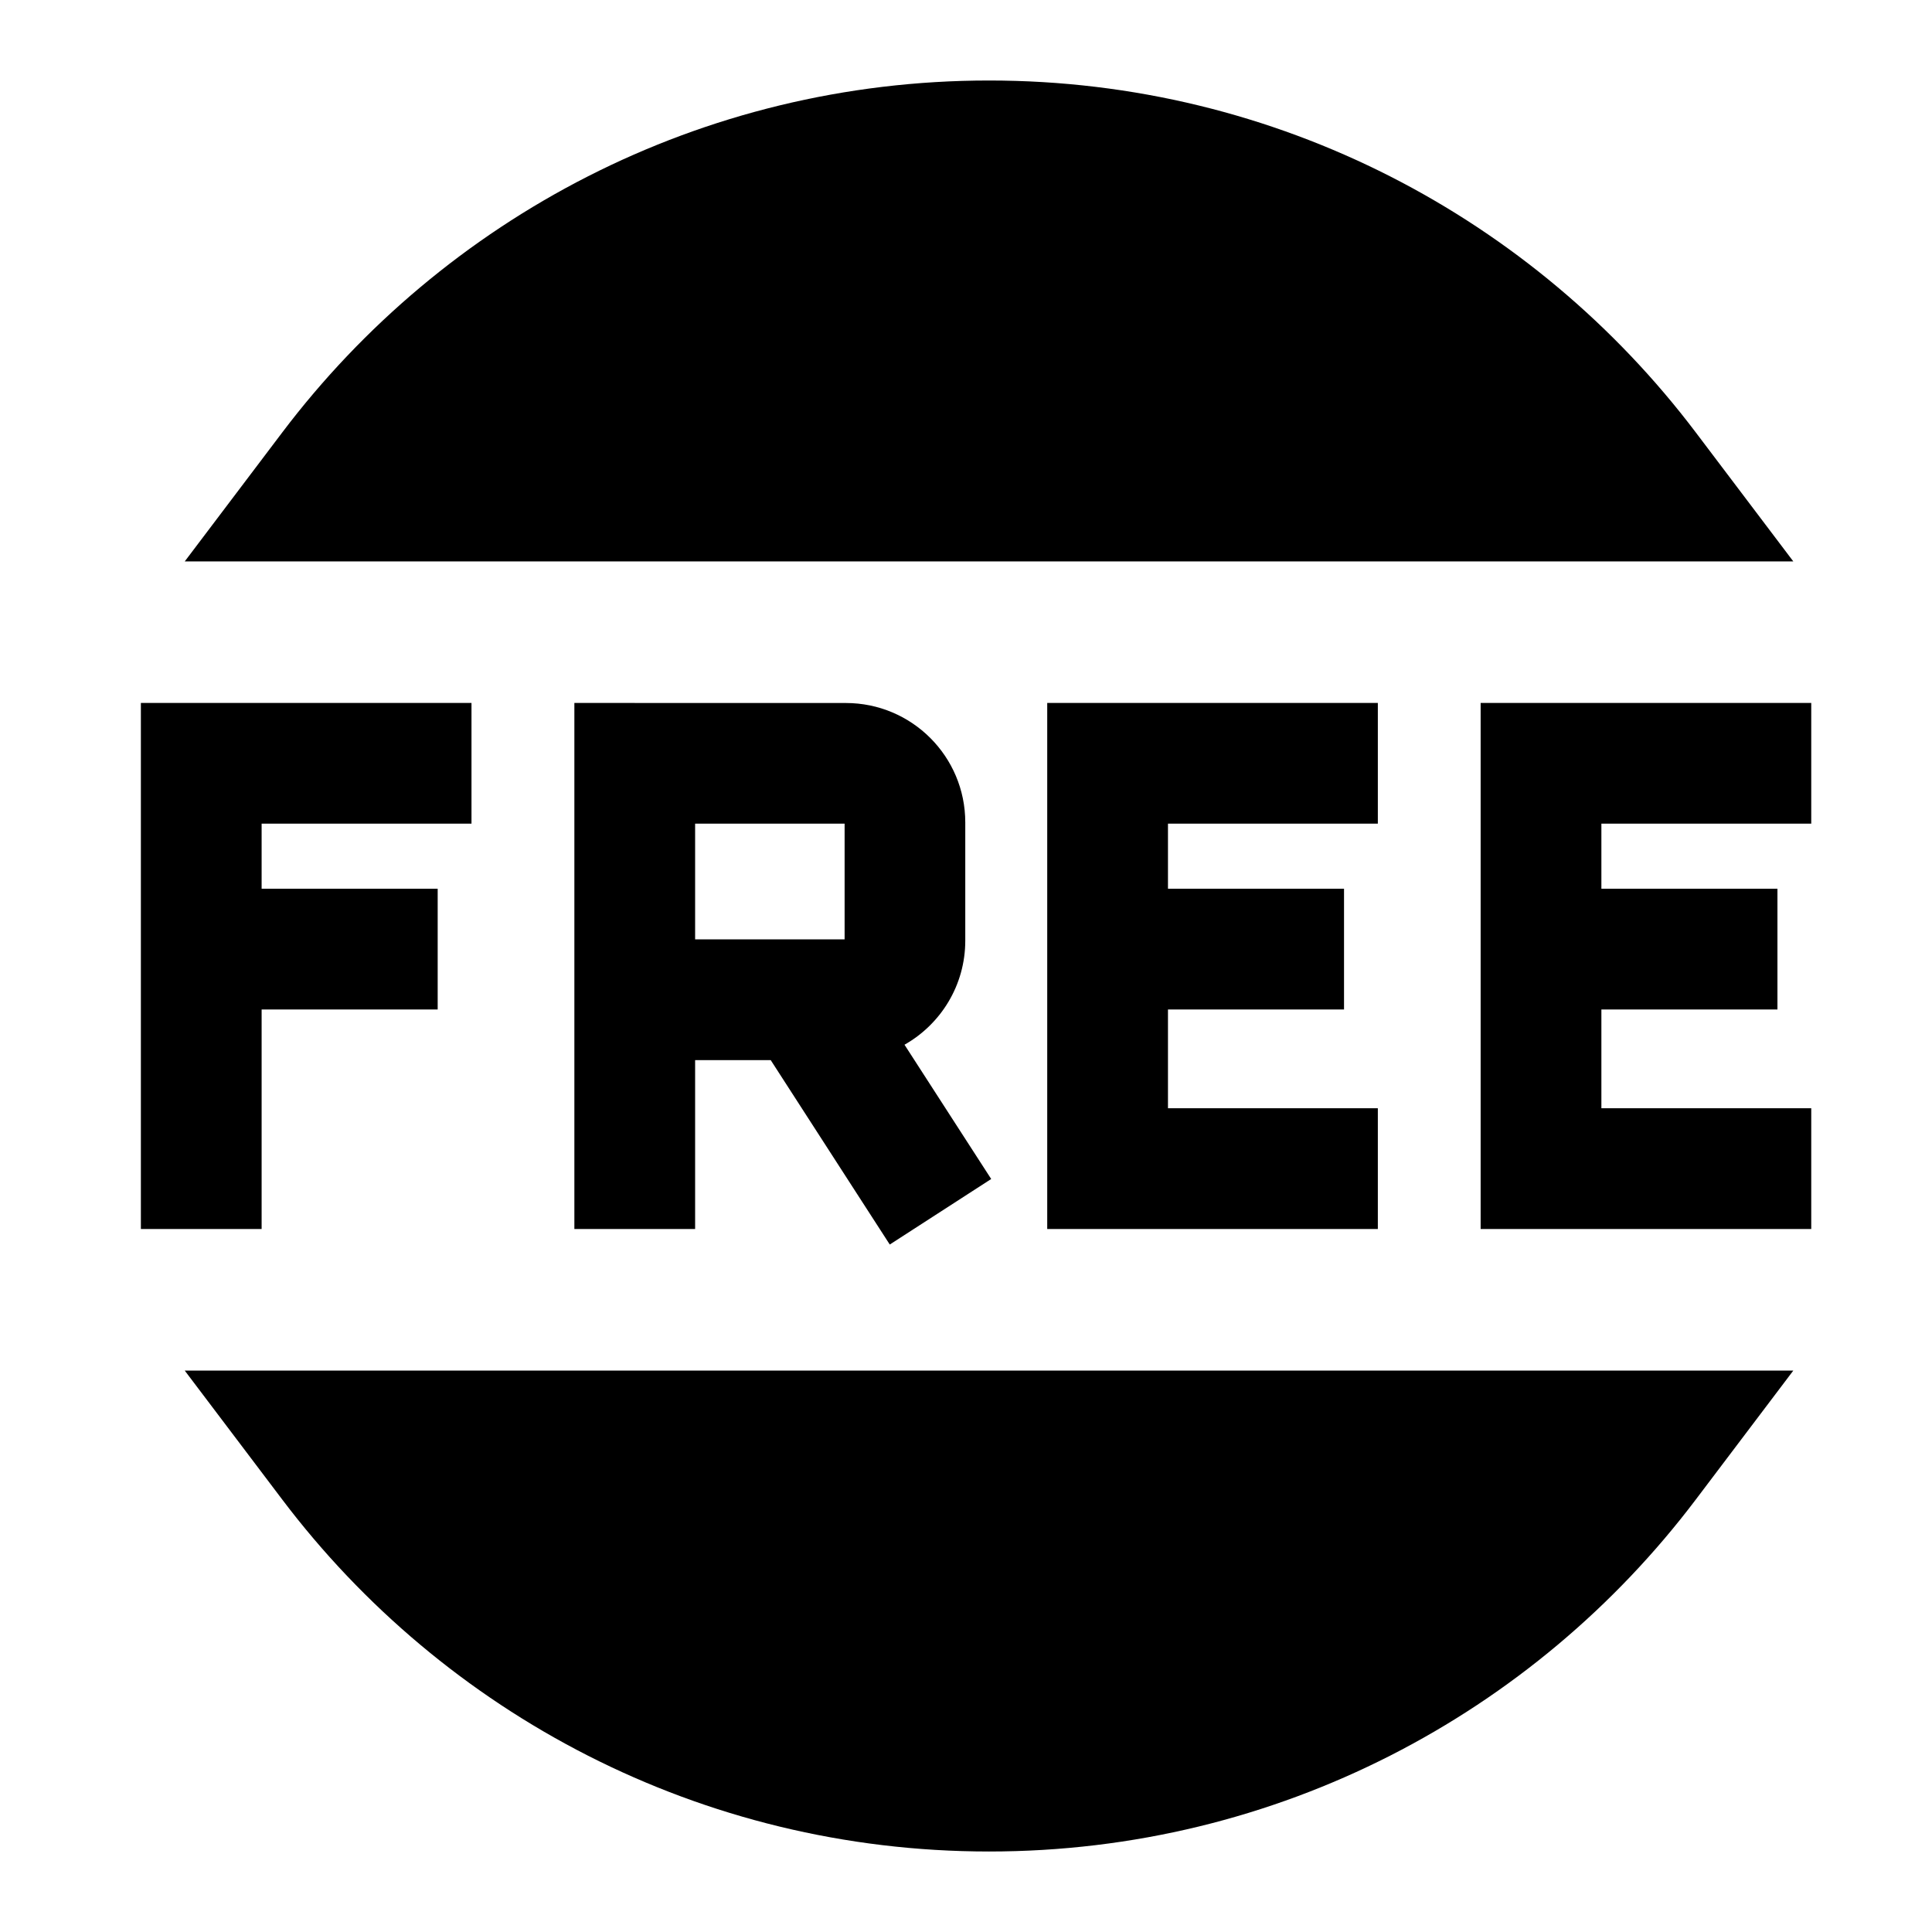<svg xmlns="http://www.w3.org/2000/svg" fill="none" viewBox="0 0 24 24" id="Tag-Free-Circle--Streamline-Sharp">
  <desc>
    Tag Free Circle Streamline Icon: https://streamlinehq.com
  </desc>
  <g id="tag-free-circle--store-shop-shops-stores-tag-free-circle">
    <path id="Union" fill="#000000" fill-rule="evenodd" d="M3.507 5.371C5.513 2.718 8.699 1 12.286 1c3.587 0 6.773 1.718 8.779 4.371l1.212 1.603H2.295l1.212 -1.603ZM2.294 17.026H22.277l-1.212 1.603c-2.006 2.654 -5.192 4.371 -8.779 4.371 -3.587 0 -6.773 -1.718 -8.779 -4.371l-1.212 -1.603ZM2.5 8.732h-0.75v6.535h1.5v-2.727h2.187v-1.5H3.25v-0.808h2.607V8.732H2.5Zm10.509 0h4.107v1.5h-2.607v0.808h2.187v1.5h-2.187v1.227h2.607v1.5h-4.107V8.732Zm5.385 0H22.5v1.5h-2.607v0.808h2.187v1.5h-2.187v1.227H22.5v1.5h-4.107V8.732Zm-10.509 0h-0.75v6.535h1.5v-2.098h0.939l1.072 1.661 0.407 0.63 1.26 -0.814 -0.407 -0.63 -0.67 -1.038c0.451 -0.255 0.755 -0.739 0.755 -1.293v-1.468c0 -0.82 -0.664 -1.484 -1.484 -1.484H7.885Zm2.607 2.937H8.635v-1.437h1.857v1.437Z" clip-rule="evenodd" stroke-width="1"></path>
  </g>
</svg>